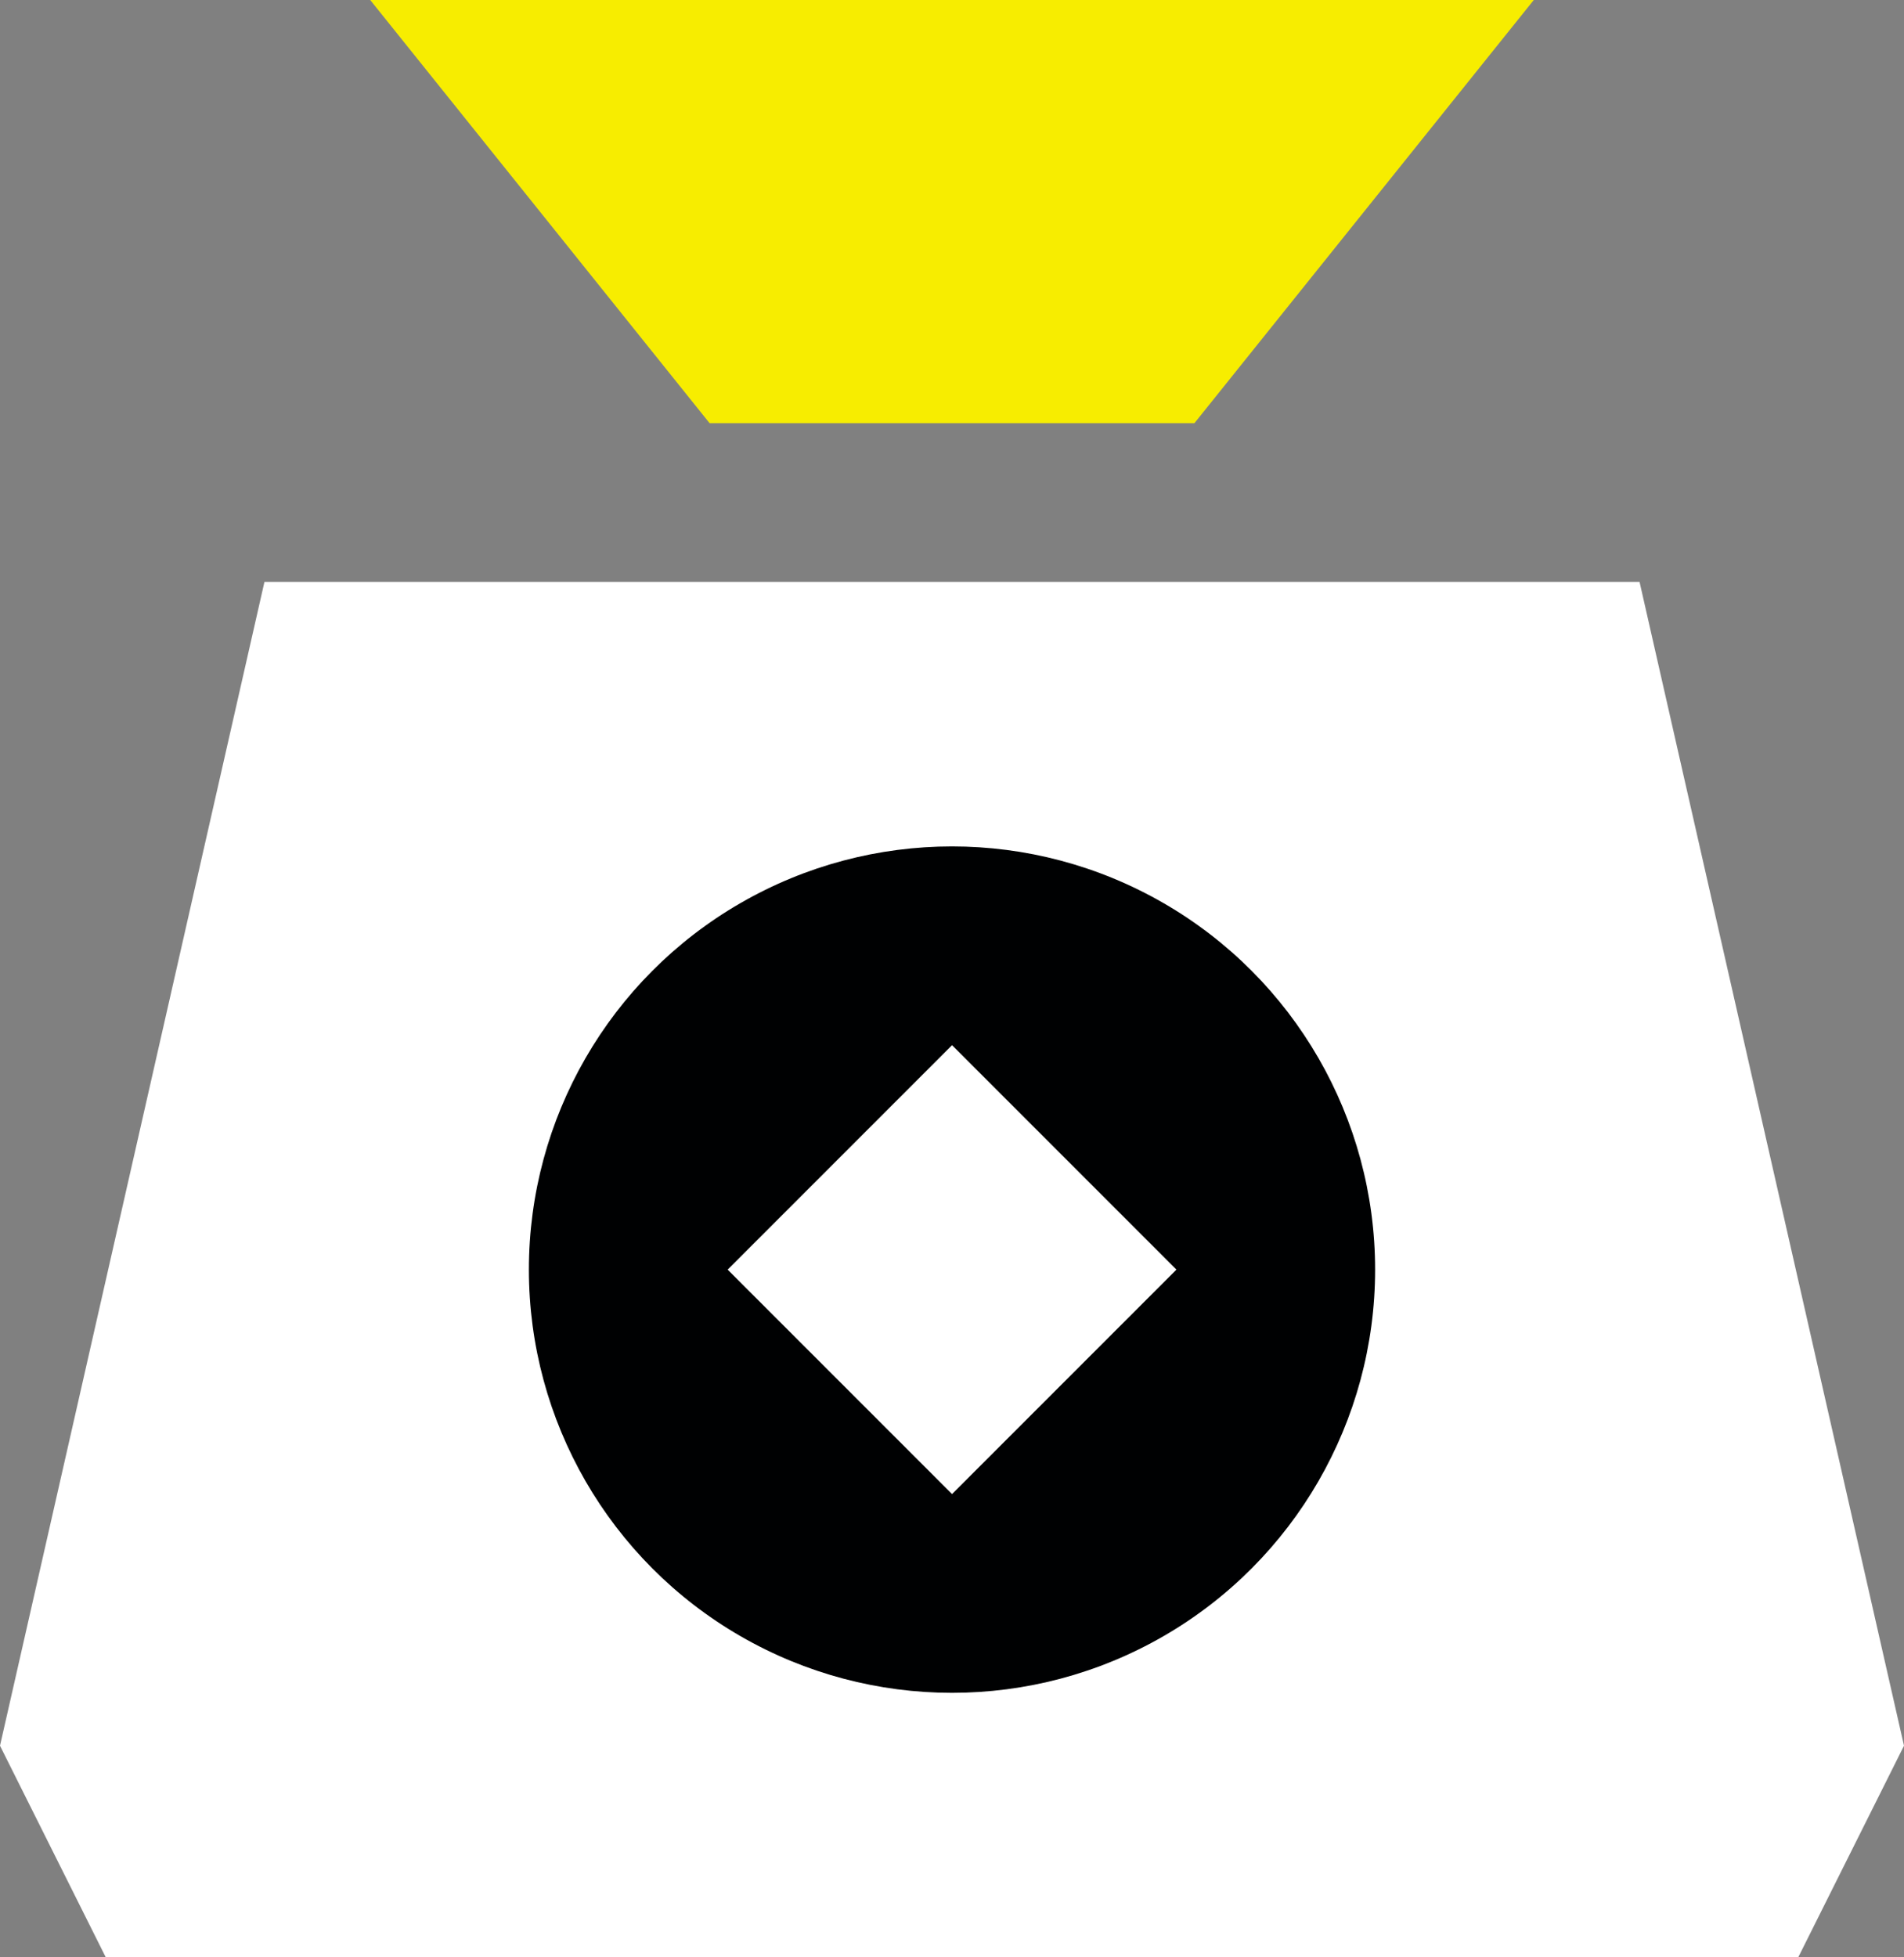 <svg width="36" height="37" viewBox="0 0 36 37" fill="none" xmlns="http://www.w3.org/2000/svg">
<rect x="0" y="0" width="36" height="37" fill="#808080" stroke="none"/>
<path d="M5 11H31L36 33L34 37H2L0 33L5 11Z" fill="white"/>
<circle cx="18" cy="24" r="8" fill="#000102"/>
<rect x="13.758" y="24" width="6" height="6" transform="rotate(-45 13.758 24)" fill="white"/>
<path d="M29 0H7L13.417 8H22.583L29 0Z" fill="#F7ED00"/>
</svg>
